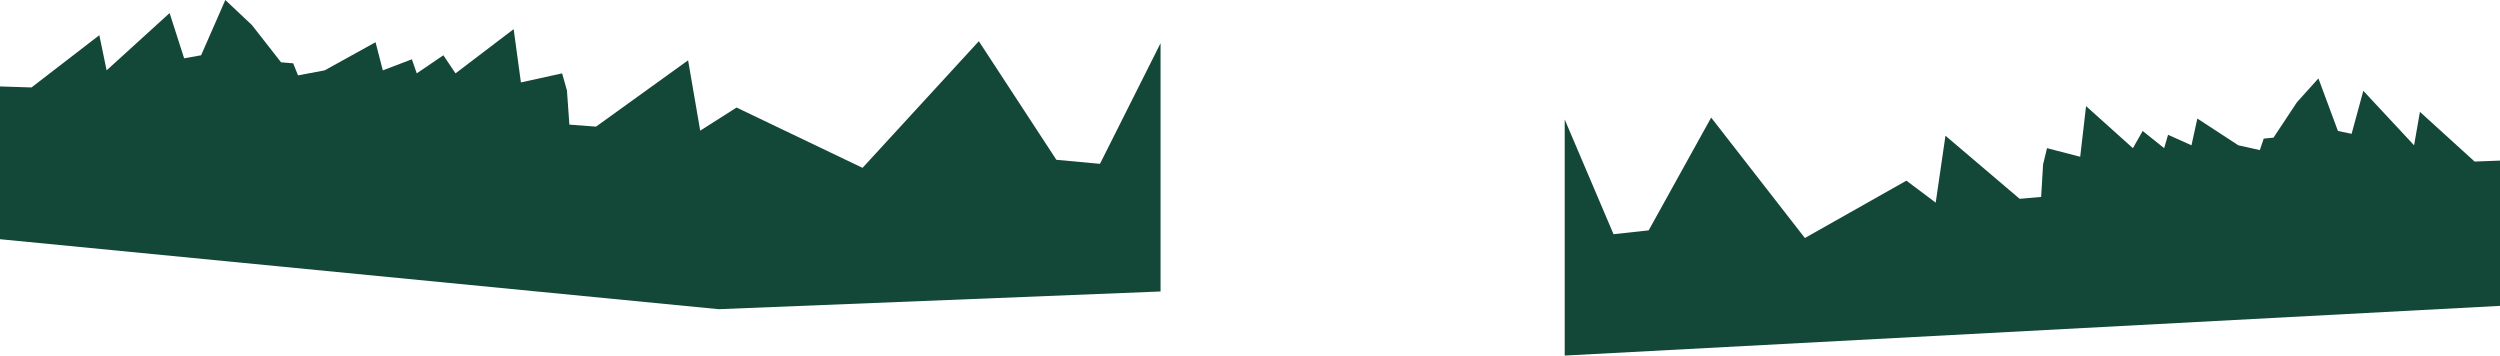 <svg width="2264" height="322" viewBox="0 0 2264 322" fill="none" xmlns="http://www.w3.org/2000/svg">
<path d="M0 78.28L28.53 79.187L89.96 31.858L96.548 63.716L153.589 11.832L166.754 52.791L182.119 50.06L204.062 0L228.194 22.757L254.525 56.429L265.492 57.337L269.88 68.262L294.022 63.716L340.097 38.228L346.675 63.716L373.006 53.698L377.394 66.448L401.526 50.06L412.503 66.448L465.165 26.396L471.743 74.631L509.041 66.448L513.429 81.918L515.628 112.859L539.76 114.683L623.142 54.605L634.109 118.322L667.018 97.388L781.12 152.004L886.435 37.321L956.651 144.717L996.138 148.366L1051 39.135V263.956L650.829 280L0 216.628V78.28Z" fill="#134737"/>
<path d="M2264 145.438L2241.01 146.3L2191.49 101.294L2186.19 131.589L2140.22 82.251L2129.61 121.2L2117.23 118.603L2099.55 71L2080.1 92.63L2058.88 124.66L2050.03 125.522L2046.5 135.911L2027.05 131.589L1989.91 107.351L1984.61 131.589L1963.39 122.062L1959.85 134.176L1940.41 118.603L1931.56 134.176L1889.13 96.1L1883.83 141.968L1853.76 134.176L1850.22 148.897L1848.45 178.319L1829.01 180.054L1761.81 122.925L1752.97 183.514L1726.45 163.608L1634.5 215.543L1549.63 106.479L1493.04 208.614L1461.21 212.083L1417 108.214V322L2264 276.994V145.438Z" fill="#134737"/>
</svg>
